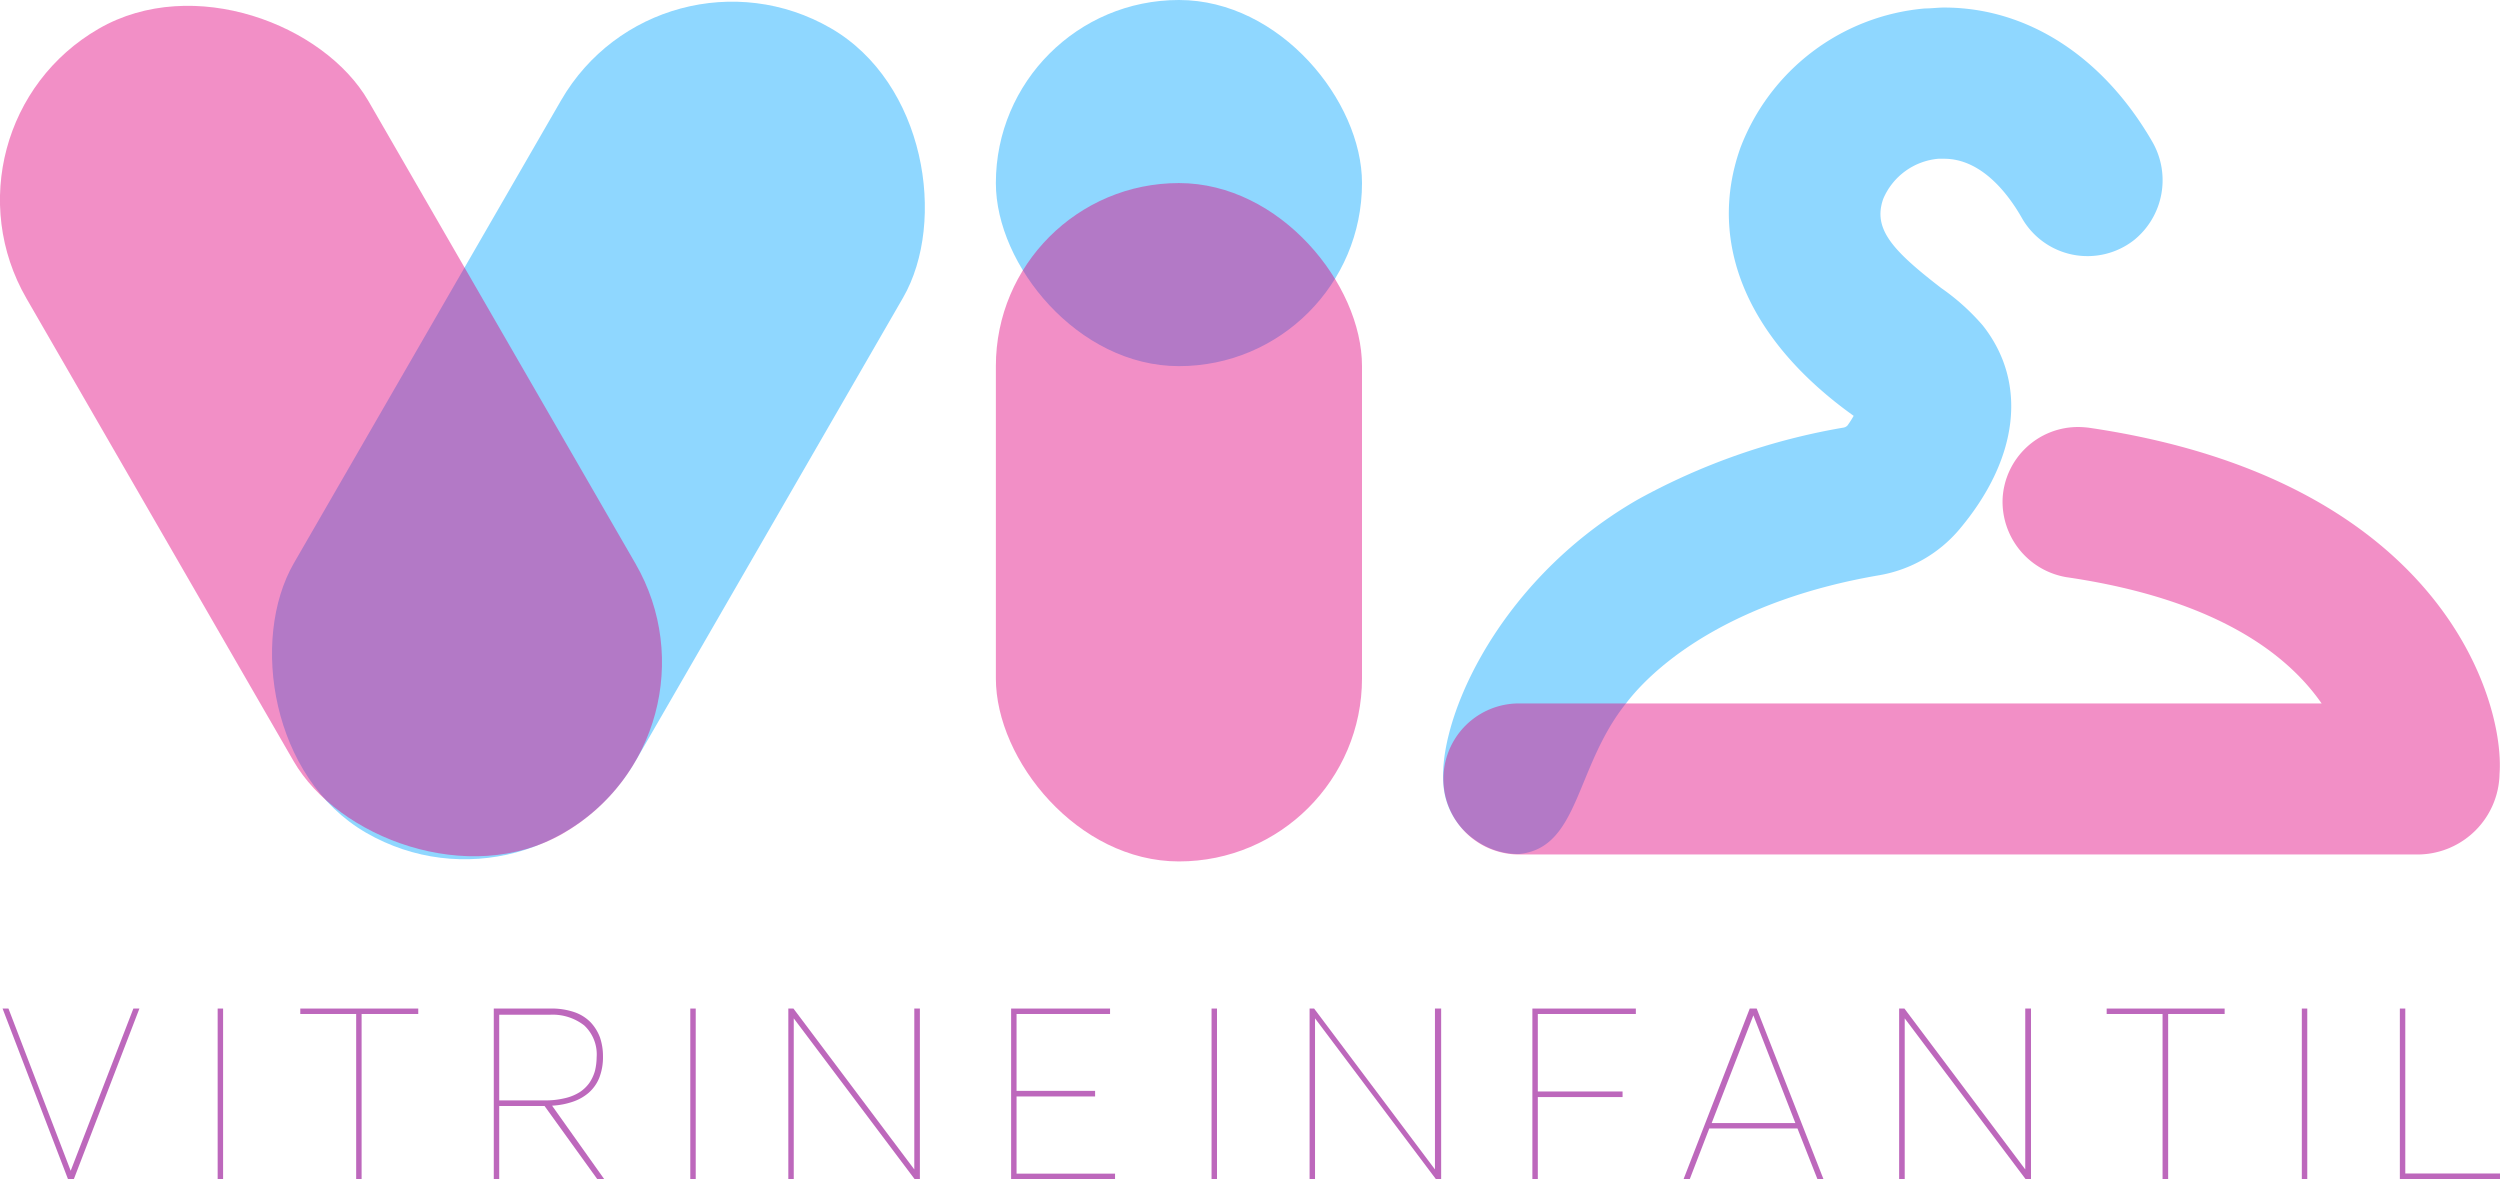 <svg xmlns="http://www.w3.org/2000/svg" viewBox="0 0 165.51 78.06"><defs><style>.cls-1{fill:#00a4ff;}.cls-1,.cls-2{opacity:0.44;}.cls-2{fill:#e1007e;}.cls-3{fill:#bd68bc;}</style></defs><title>Ativo 5</title><g id="Camada_2" data-name="Camada 2"><g id="Camada_1-2" data-name="Camada 1"><rect class="cls-1" x="26.54" y="-2.25" width="26.14" height="61.51" rx="13.07" transform="translate(59.67 72.99) rotate(-150)"/><rect class="cls-2" x="8.84" y="-2.22" width="26.14" height="61.51" rx="13.07" transform="translate(-11.33 14.78) rotate(-30)"/><rect class="cls-1" x="65.92" width="24.24" height="24.24" rx="12.12" transform="translate(156.09 24.24) rotate(-180)"/><rect class="cls-2" x="65.92" y="12.12" width="24.24" height="44.91" rx="12.12" transform="translate(156.09 69.15) rotate(-180)"/><path class="cls-1" d="M141.3,15.88a5,5,0,0,1-7.45-1.46c-.83-1.46-2.6-3.91-5.14-3.91l-.38,0a4.38,4.38,0,0,0-3.65,2.65c-.71,2,.62,3.43,3.85,5.92a14.63,14.63,0,0,1,2.74,2.47c3,3.8,2.37,8.86-1.58,13.53a8.92,8.92,0,0,1-5.26,3c-9.44,1.61-14.59,5.64-16.76,8.46-3.41,4.24-3.09,9.61-7.11,10a4.94,4.94,0,0,1-2.91-.94,4.89,4.89,0,0,1-2-3c-.87-4.13,3.16-14,12.78-19.53a43.2,43.2,0,0,1,13.61-4.76.47.47,0,0,0,.27-.14,6.14,6.14,0,0,0,.41-.64c-7-5-9.74-11.42-7.5-17.74A14.4,14.4,0,0,1,127.44.56c.42,0,.85-.06,1.27-.06,5.49,0,10.49,3.22,13.75,8.83A5.1,5.1,0,0,1,141.3,15.88Z"/><path class="cls-2" d="M138.31,28.32a5.84,5.84,0,0,0-.73-.05,5,5,0,0,0-5,4.76A5.07,5.07,0,0,0,137,38.24c9.73,1.46,14.43,5.06,16.7,8.33H100.56a5,5,0,0,0,0,10h59.57a5.44,5.44,0,0,0,5.35-5.33C165.84,46.39,161.63,31.75,138.31,28.32Z"/><path class="cls-3" d="M9.23,66.77,4.89,78.06H4.5L.17,66.77H.56L4.68,77.51h0L8.83,66.77Z"/><path class="cls-3" d="M14.41,66.77h.36V78.06h-.36Z"/><path class="cls-3" d="M23.58,67.13h-3.7v-.36h7.81v.36H23.94V78.06h-.36Z"/><path class="cls-3" d="M39.54,78.06l-3.49-4.84h-3v4.84h-.36V66.77h3.69A4.71,4.71,0,0,1,38,67a2.75,2.75,0,0,1,1.1.68,3,3,0,0,1,.62,1,3.87,3.87,0,0,1,.2,1.26,3.77,3.77,0,0,1-.24,1.4,2.61,2.61,0,0,1-.7,1,3.15,3.15,0,0,1-1.06.6,5.05,5.05,0,0,1-1.37.26h0L40,78.06Zm-6.49-5.21h3a5.35,5.35,0,0,0,1.32-.14,3.15,3.15,0,0,0,1-.4,2.41,2.41,0,0,0,.65-.62,2.76,2.76,0,0,0,.37-.8A4,4,0,0,0,39.5,70a2.62,2.62,0,0,0-.82-2.11,3.4,3.4,0,0,0-2.28-.71H33.05Z"/><path class="cls-3" d="M45.7,66.77h.36V78.06H45.7Z"/><path class="cls-3" d="M60.9,66.77V78.06h-.35l-8-10.64h0V78.06h-.36V66.77h.34l8,10.65h0V66.77Z"/><path class="cls-3" d="M66.94,66.77h6.55v.36H67.3v5.09h5.2v.37H67.3V77.7h6.52v.36H66.94Z"/><path class="cls-3" d="M80.21,66.77h.36V78.06h-.36Z"/><path class="cls-3" d="M95.41,66.77V78.06h-.35l-8-10.64h0V78.06H86.7V66.77H87l8,10.65h0V66.77Z"/><path class="cls-3" d="M101.45,66.77h6.85v.36h-6.49v5.13h5.61v.37h-5.61v5.43h-.36Z"/><path class="cls-3" d="M119,74.71h-5.84l-1.29,3.35h-.41l4.38-11.29h.46l4.42,11.29h-.4Zm-.14-.36-2.78-7.13h0l-2.76,7.13Z"/><path class="cls-3" d="M134.46,66.77V78.06h-.36l-8-10.64h0V78.06h-.37V66.77h.35l8,10.65h0V66.77Z"/><path class="cls-3" d="M143.17,67.13h-3.7v-.36h7.81v.36h-3.74V78.06h-.37Z"/><path class="cls-3" d="M152.39,66.77h.36V78.06h-.36Z"/><path class="cls-3" d="M158.88,66.77h.36V77.69h6.27v.37h-6.63Z"/></g></g></svg>